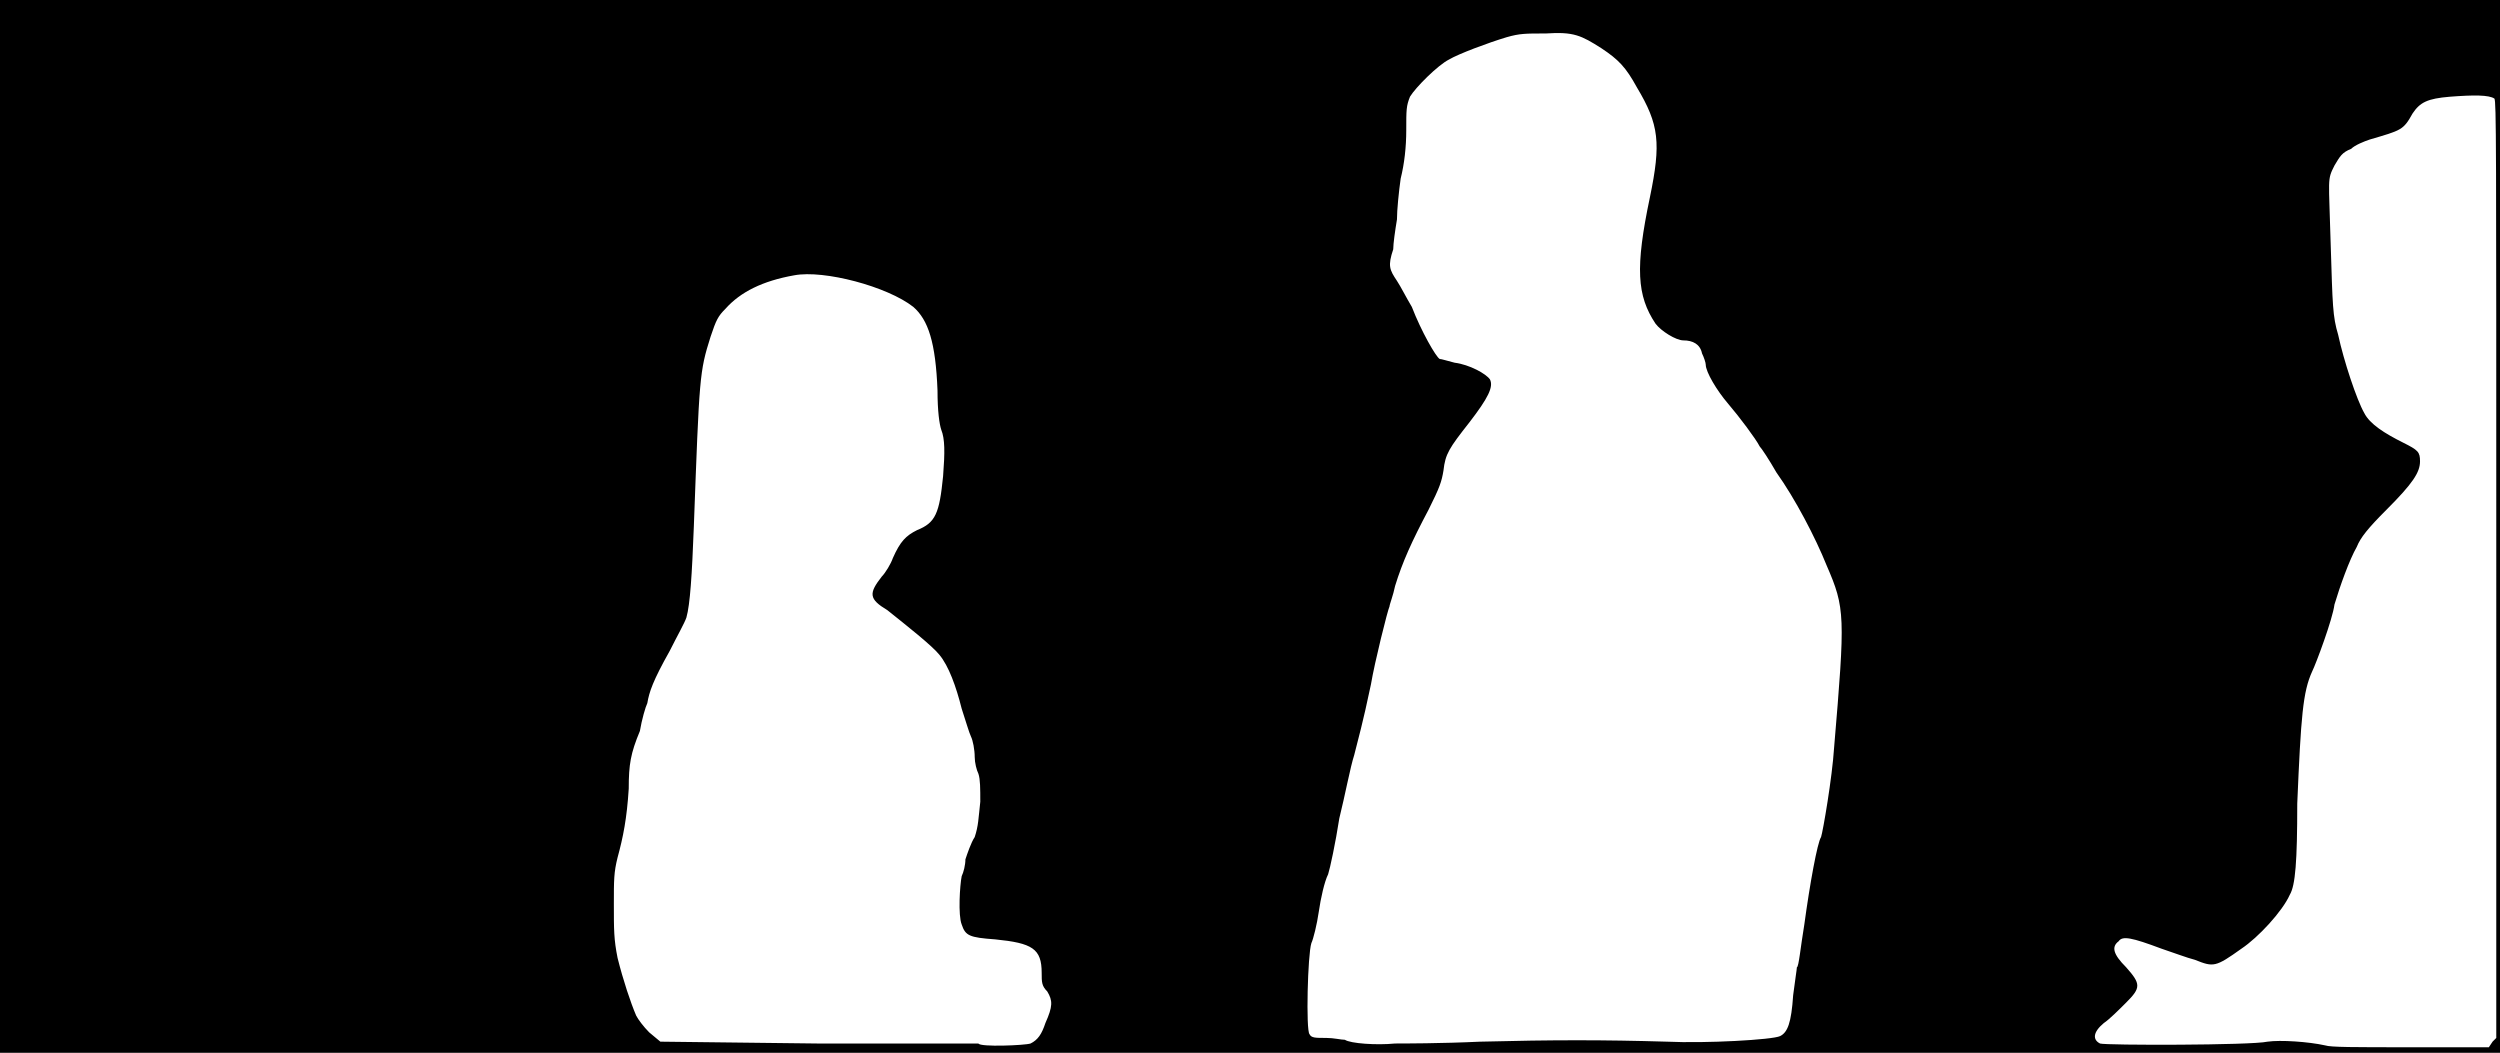 <svg xmlns="http://www.w3.org/2000/svg" width="1344" height="566"><path d="M0 283V0h1344v566H0V283m1340 277 2-2V307c0-234 0-252-1-254-3-2-11-2-24-1-12 1-16 3-20 9-5 9-6 9-23 14-3 1-8 3-10 5-5 2-6 4-9 9-4 8-3 6-2 43 1 32 1 38 4 48 3 14 10 35 14 42 3 6 11 11 21 16 8 4 9 5 9 10 0 6-4 12-18 26-10 10-14 15-16 20-4 7-9 21-12 31-1 8-10 32-12 36-5 11-6 24-8 71 0 31-1 44-4 49-4 9-17 23-26 29-14 10-15 10-25 6-4-1-12-4-18-6-16-6-21-7-23-4-4 3-3 7 4 14 8 9 8 11 0 19-4 4-9 9-12 11-6 5-6 9-2 11 3 1 81 1 90-1 7-1 22 0 31 2 3 1 15 1 46 1h42l2-3m-786 1c4-2 6-5 8-11 4-9 4-12 1-17-3-3-3-5-3-10 0-13-5-16-25-18-14-1-16-2-18-8-2-5-1-21 0-26 1-2 2-6 2-9 1-3 3-9 5-12 2-6 2-10 3-19 0-7 0-12-1-15-1-2-2-6-2-9 0-4-1-9-2-11s-3-9-5-15c-3-12-7-23-12-29-4-5-18-16-28-24-10-6-10-9-3-18 2-2 5-7 6-10 4-9 7-12 13-15 10-4 12-9 14-29 1-13 1-20-1-25-1-3-2-10-2-21-1-26-5-38-13-45-14-11-48-20-64-17-17 3-29 9-37 18-4 4-5 6-8 15-6 19-6 21-9 102-1 26-2 42-4 49-1 3-5 10-9 18-9 16-11 22-12 28-1 2-3 9-4 15-5 12-6 18-6 31-1 16-3 26-6 37-2 8-2 12-2 25 0 14 0 19 2 29 3 12 7 24 10 31 1 2 4 6 7 9l6 5 85 1h86c1 2 25 1 28 0m242-1c39-1 66-1 100 0 21 1 57-1 61-3s6-7 7-22c1-8 2-14 2-15 1 0 2-11 4-23 3-22 7-44 9-47 1-3 6-32 7-48 6-71 6-75-4-98-6-15-17-36-27-50-4-7-8-13-9-14-2-4-11-16-17-23s-12-17-12-21c0-1-1-4-2-6-1-5-5-7-10-7-4 0-12-5-15-9-10-15-11-30-3-68 6-29 5-39-7-59-6-11-10-15-19-21-11-7-15-9-30-8-11 0-14 0-21 2-10 3-26 9-31 12-6 3-18 15-21 20-2 5-2 7-2 18 0 9-1 18-3 26-1 7-2 17-2 22-1 6-2 13-2 16-3 9-2 11 2 17 2 3 5 9 8 14 5 13 13 27 15 28 1 0 4 1 8 2 8 1 17 6 19 9 2 4-1 10-11 23-11 14-13 17-14 26-1 6-2 9-8 21-9 17-14 28-18 41-1 5-3 10-3 11-1 2-8 30-10 42-2 9-3 15-9 38-2 6-5 22-8 34-2 13-5 27-6 30-2 4-4 13-5 20s-3 15-4 17c-2 6-3 47-1 49 1 2 3 2 9 2 4 0 8 1 10 1 3 2 17 3 27 2 4 0 25 0 46-1z"/></svg>